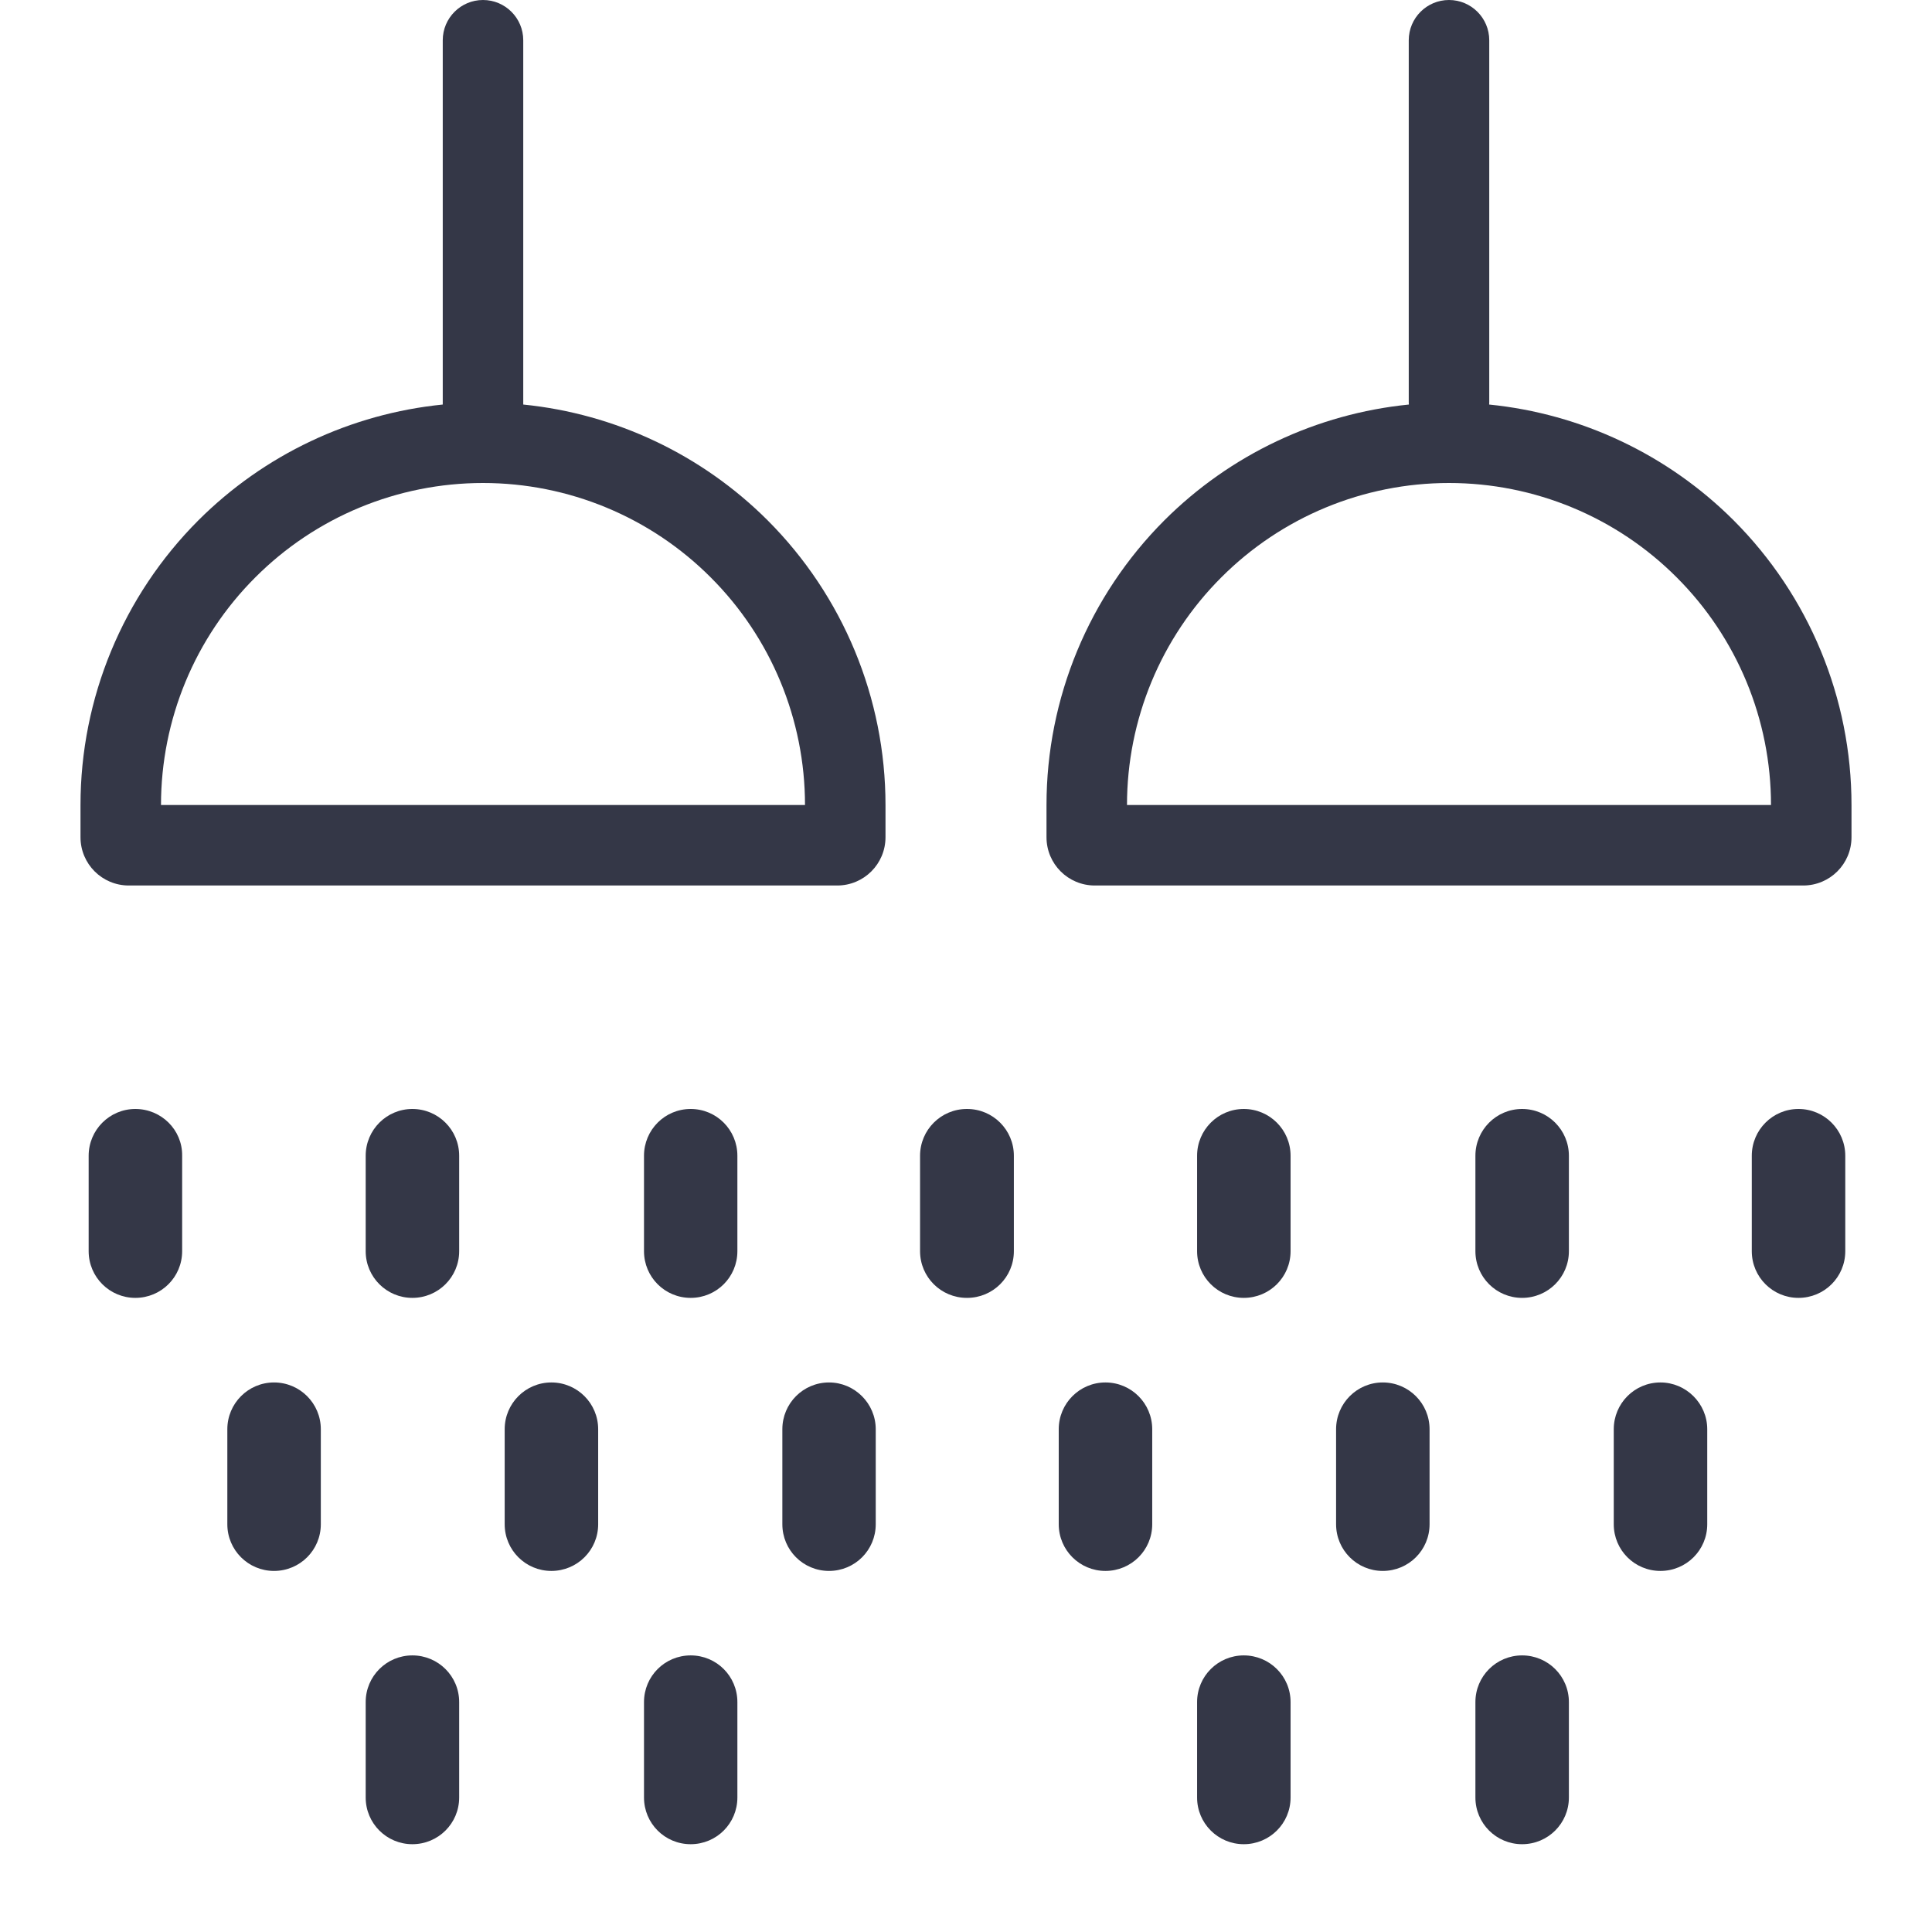 <svg width="18" height="18" viewBox="0 0 18 18" fill="none" xmlns="http://www.w3.org/2000/svg">
<path fill-rule="evenodd" clip-rule="evenodd" d="M13.125 0.375C13.125 0.168 13.293 0 13.5 0C13.707 0 13.875 0.168 13.875 0.375V3.75C13.875 3.756 13.875 3.763 13.874 3.769C14.732 3.855 15.537 4.234 16.152 4.848C16.855 5.552 17.25 6.505 17.25 7.5V7.8C17.25 8.049 17.049 8.25 16.8 8.25H10.2C9.951 8.25 9.75 8.049 9.75 7.8V7.5C9.75 6.505 10.145 5.552 10.848 4.848C11.463 4.234 12.268 3.855 13.126 3.769C13.125 3.763 13.125 3.756 13.125 3.75V0.375ZM7.152 4.848C7.855 5.552 8.25 6.505 8.25 7.5V7.8C8.25 8.049 8.049 8.25 7.8 8.25H1.2C0.951 8.25 0.75 8.049 0.75 7.8V7.5C0.75 6.505 1.145 5.552 1.848 4.848C2.463 4.234 3.268 3.855 4.125 3.769C4.125 3.763 4.125 3.756 4.125 3.75V0.375C4.125 0.168 4.293 0 4.5 0C4.707 0 4.875 0.168 4.875 0.375V3.75C4.875 3.756 4.875 3.763 4.875 3.769C5.732 3.855 6.537 4.234 7.152 4.848ZM1.5 7.5C1.5 6.704 1.816 5.941 2.379 5.379C2.941 4.816 3.704 4.5 4.5 4.5C5.296 4.5 6.059 4.816 6.621 5.379C7.184 5.941 7.5 6.704 7.5 7.5H1.5ZM10.5 7.5C10.5 6.704 10.816 5.941 11.379 5.379C11.941 4.816 12.704 4.5 13.5 4.5C14.296 4.5 15.059 4.816 15.621 5.379C16.184 5.941 16.5 6.704 16.5 7.5H10.5ZM3.842 15.423C3.602 15.423 3.407 15.617 3.407 15.858V16.747C3.407 16.988 3.602 17.182 3.842 17.182C4.083 17.182 4.278 16.988 4.278 16.747V15.858C4.278 15.617 4.083 15.423 3.842 15.423ZM6 15.858C6 15.617 6.194 15.423 6.435 15.423C6.676 15.423 6.87 15.617 6.87 15.858V16.747C6.87 16.988 6.676 17.182 6.435 17.182C6.194 17.182 6 16.988 6 16.747V15.858ZM2.553 12.88C2.313 12.88 2.118 13.075 2.118 13.316V14.201C2.118 14.442 2.313 14.636 2.553 14.636C2.794 14.636 2.989 14.442 2.989 14.201V13.316C2.989 13.075 2.794 12.88 2.553 12.88ZM4.702 13.316C4.702 13.075 4.897 12.88 5.137 12.88C5.378 12.88 5.573 13.075 5.573 13.316V14.201C5.573 14.442 5.378 14.636 5.137 14.636C4.897 14.636 4.702 14.442 4.702 14.201V13.316ZM7.724 12.88C7.483 12.88 7.289 13.075 7.289 13.316V14.201C7.289 14.442 7.483 14.636 7.724 14.636C7.965 14.636 8.159 14.442 8.159 14.201V13.316C8.159 13.075 7.962 12.88 7.724 12.88ZM0.826 10.768C0.826 10.527 1.021 10.332 1.261 10.332C1.503 10.332 1.7 10.527 1.697 10.767V11.657C1.697 11.898 1.502 12.092 1.261 12.092C1.021 12.092 0.826 11.898 0.826 11.657V10.768ZM3.842 10.332C3.602 10.332 3.407 10.527 3.407 10.768V11.657C3.407 11.898 3.602 12.092 3.842 12.092C4.083 12.092 4.278 11.898 4.278 11.657V10.768C4.278 10.527 4.083 10.332 3.842 10.332ZM6 10.768C6 10.527 6.194 10.332 6.435 10.332C6.676 10.332 6.87 10.527 6.87 10.768V11.657C6.87 11.898 6.676 12.092 6.435 12.092C6.194 12.092 6 11.898 6 11.657V10.768ZM9.008 10.332H9.009H9.01C9.251 10.332 9.446 10.527 9.446 10.768V11.657C9.446 11.898 9.251 12.092 9.01 12.092H9.009H9.008C8.767 12.092 8.572 11.898 8.572 11.657V10.768C8.572 10.527 8.767 10.332 9.008 10.332ZM11.588 15.423C11.348 15.423 11.153 15.617 11.153 15.858V16.747C11.153 16.988 11.348 17.182 11.588 17.182C11.829 17.182 12.024 16.988 12.024 16.747V15.858C12.024 15.617 11.829 15.423 11.588 15.423ZM13.746 15.858C13.746 15.617 13.941 15.423 14.181 15.423C14.422 15.423 14.617 15.617 14.617 15.858V16.747C14.617 16.988 14.422 17.182 14.181 17.182C13.941 17.182 13.746 16.988 13.746 16.747V15.858ZM10.299 12.88C10.059 12.88 9.864 13.075 9.864 13.316V14.201C9.864 14.442 10.059 14.636 10.299 14.636C10.54 14.636 10.735 14.442 10.735 14.201V13.316C10.735 13.075 10.54 12.88 10.299 12.88ZM12.448 13.316C12.448 13.075 12.643 12.88 12.883 12.88C13.124 12.88 13.319 13.075 13.319 13.316V14.201C13.319 14.442 13.124 14.636 12.883 14.636C12.643 14.636 12.448 14.442 12.448 14.201V13.316ZM15.47 12.88C15.229 12.88 15.035 13.075 15.035 13.316V14.201C15.035 14.442 15.229 14.636 15.47 14.636C15.711 14.636 15.906 14.442 15.906 14.201V13.316C15.906 13.075 15.708 12.88 15.47 12.88ZM11.588 10.332C11.348 10.332 11.153 10.527 11.153 10.768V11.657C11.153 11.898 11.348 12.092 11.588 12.092C11.829 12.092 12.024 11.898 12.024 11.657V10.768C12.024 10.527 11.829 10.332 11.588 10.332ZM13.746 10.768C13.746 10.527 13.941 10.332 14.181 10.332C14.422 10.332 14.617 10.527 14.617 10.768V11.657C14.617 11.898 14.422 12.092 14.181 12.092C13.941 12.092 13.746 11.898 13.746 11.657V10.768ZM16.756 10.332C16.516 10.332 16.321 10.527 16.321 10.768V11.657C16.321 11.898 16.516 12.092 16.756 12.092C16.997 12.092 17.192 11.898 17.192 11.657V10.768C17.192 10.527 16.997 10.332 16.756 10.332Z" fill="#343747"/>
</svg>
